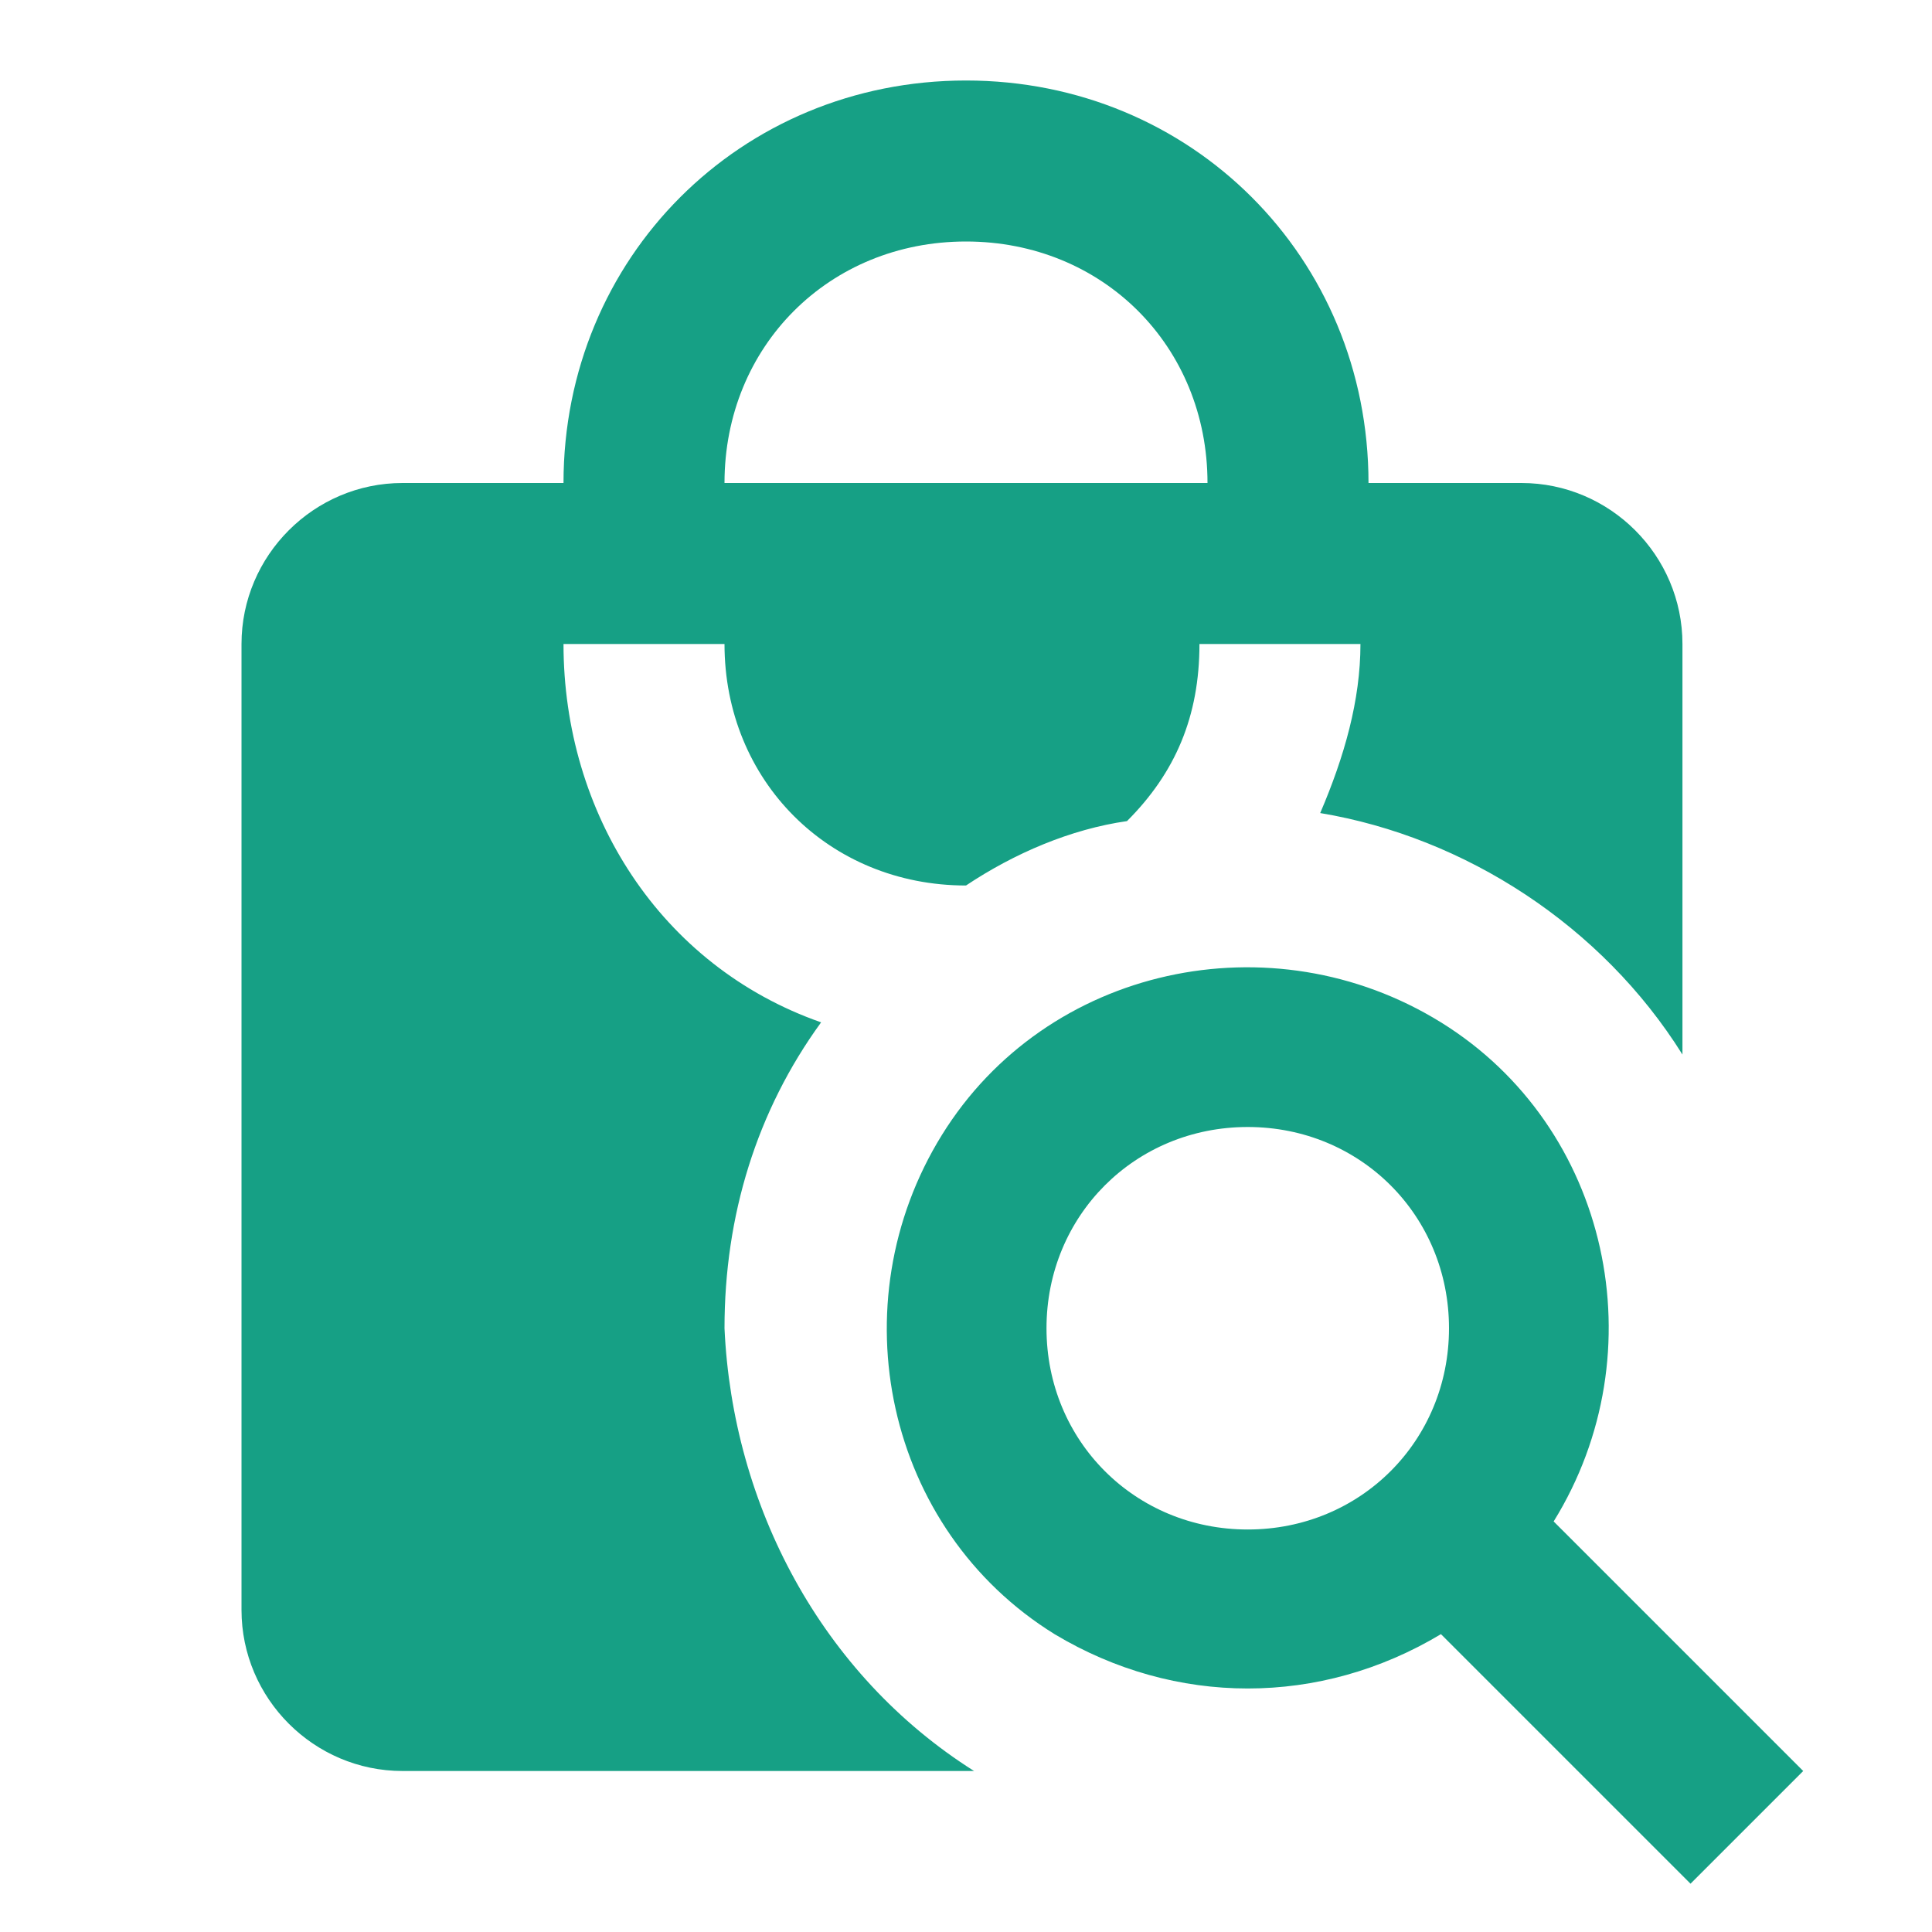 <?xml version="1.0" encoding="UTF-8"?>
<svg xmlns="http://www.w3.org/2000/svg" version="1.1" viewBox="0 0 24 24">
  <defs>
    <style>
      .cls-1 {
        fill: #16a085;
      }
    </style>
  </defs>
  <!-- Generator: Adobe Illustrator 28.7.0, SVG Export Plug-In . SVG Version: 1.2.0 Build 136)  -->
  <g>
    <g id="Ebene_1">
      <path class="cls-1" d="M19,6h-2c0-2.8-2.2-5-5-5s-5,2.2-5,5h-2c-1.1,0-2,.9-2,2v12c0,1.1.9,2,2,2h7.1c-1.9-1.2-3-3.3-3.1-5.5,0-1.4.4-2.7,1.2-3.8-2-.7-3.2-2.6-3.2-4.7h2c0,1.7,1.3,3,3,3h0c.6-.4,1.3-.7,2-.8.6-.6.9-1.3.9-2.2h2c0,.7-.2,1.4-.5,2.1,1.8.3,3.5,1.4,4.5,3v-5.1c0-1.1-.9-2-2-2M9,6c0-1.7,1.3-3,3-3s3,1.3,3,3M19.3,18.9c1.3-2.1.7-4.9-1.4-6.2-2.1-1.3-4.9-.7-6.2,1.4-1.3,2.1-.7,4.9,1.4,6.2,1.5.9,3.3.9,4.8,0l3.1,3.1,1.4-1.4M15.5,19c-1.4,0-2.5-1.1-2.5-2.5s1.1-2.5,2.5-2.5,2.5,1.1,2.5,2.5-1.1,2.5-2.5,2.5Z"/>
    </g>
  </g>
</svg>